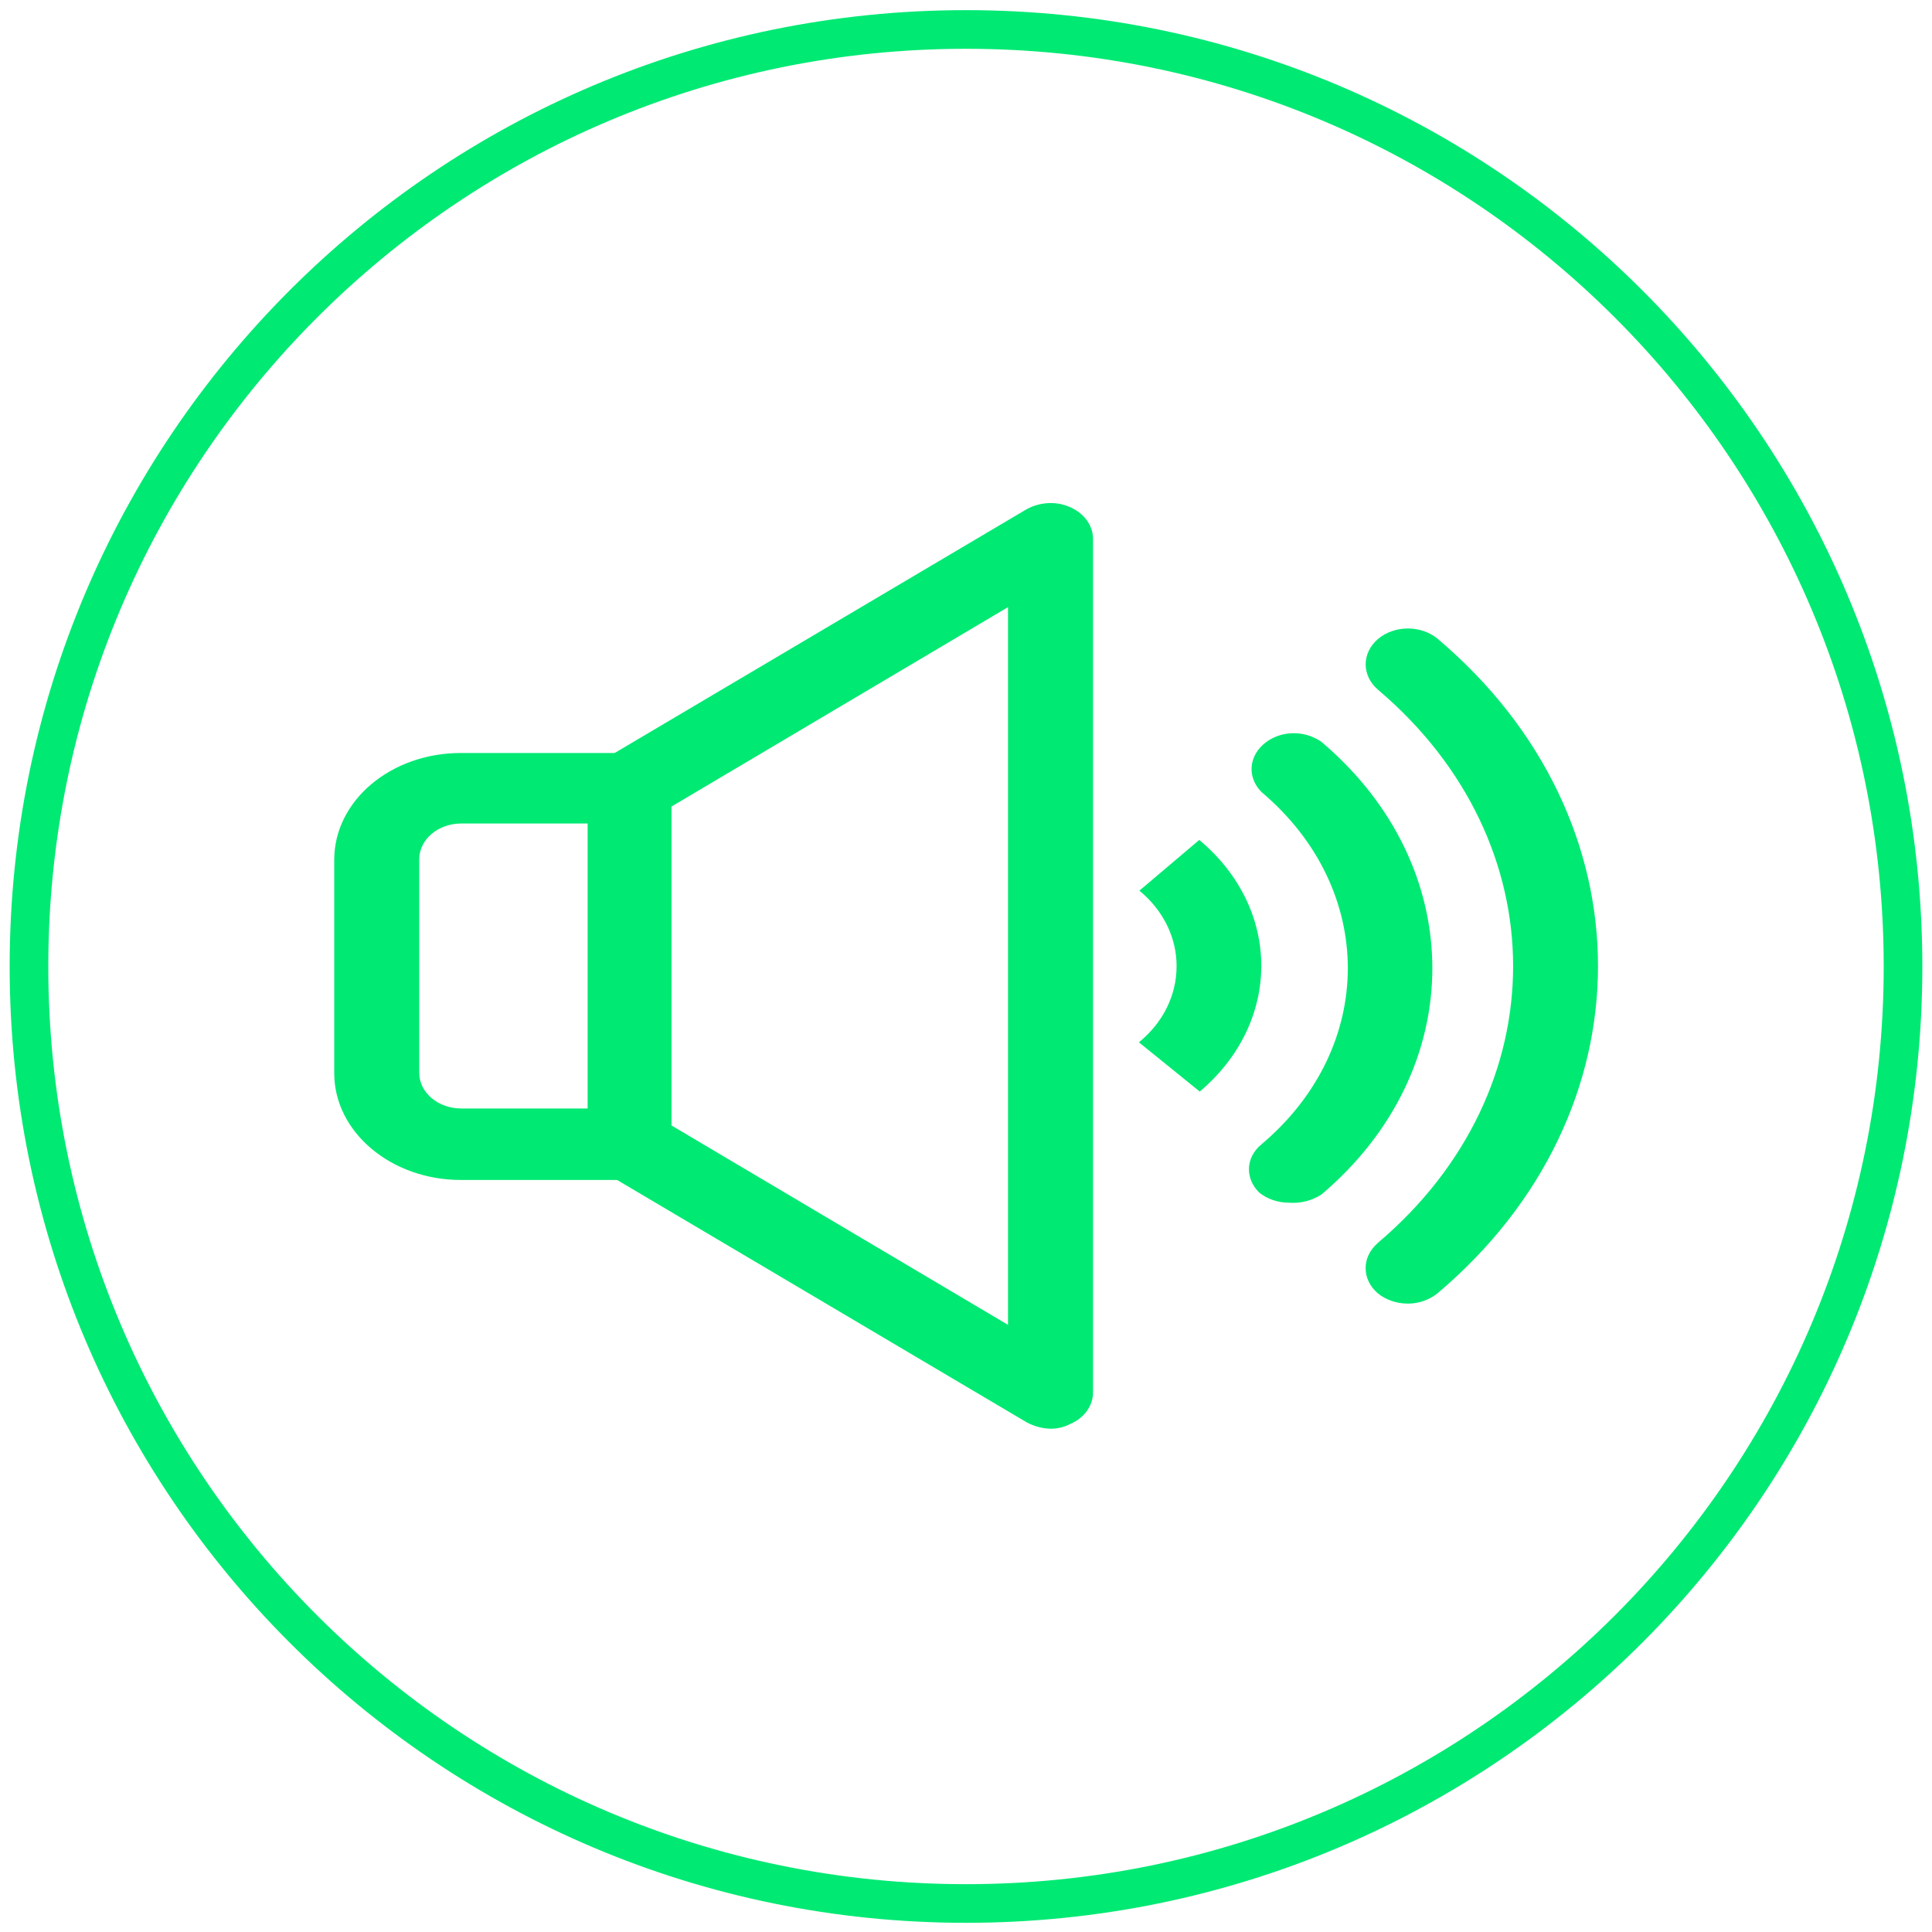<svg width="150" height="150" fill="none" xmlns="http://www.w3.org/2000/svg">
  <g clip-path="url(#a)">
    <path d="M81.6 110.925c-.637 0-1.312-.188-1.875-.488l-32.7-19.349c-.9-.525-1.387-1.35-1.387-2.288V61.163c0-.9.525-1.762 1.387-2.288l32.7-19.35c.975-.525 2.212-.637 3.263-.188 1.125.45 1.837 1.387 1.875 2.438v66.337c0 1.013-.675 1.988-1.762 2.438-.487.262-1.012.375-1.5.375Zm-29.475-23.55 26.137 15.487V47.138L52.125 62.625v24.75Z" fill="#00E973"/>
    <path d="M48.862 91.612H35.775c-5.4 0-9.825-3.712-9.825-8.287v-16.575c0-4.575 4.388-8.287 9.825-8.287h13.088c1.8 0 3.263 1.238 3.263 2.775v27.637c0 1.462-1.425 2.737-3.263 2.737Zm-13.05-27.675c-1.8 0-3.263 1.238-3.263 2.775v16.575c0 1.538 1.462 2.775 3.263 2.775h9.825v-22.125h-9.825ZM88.425 80.925c1.837-1.5 2.925-3.6 2.925-5.925 0-2.175-1.012-4.312-2.888-5.85l4.65-3.938C99.525 70.575 99.525 79.35 93.15 84.75M109.312 101.212c-.9 0-1.725-.3-2.325-.787-1.275-1.087-1.275-2.812-.037-3.9l.037-.037c13.988-11.85 13.988-31.087 0-42.938-1.275-1.087-1.275-2.85 0-3.938s3.375-1.087 4.65 0c16.575 14.025 16.575 36.75 0 50.776-.637.525-1.462.824-2.325.824Z" fill="#00E973"/>
    <path d="M100.05 93.375c-.863 0-1.688-.3-2.288-.787-1.125-1.125-1.05-2.737.188-3.75 8.925-7.537 8.925-19.8 0-27.337-1.163-1.163-1.012-2.888.375-3.9 1.238-.9 3-.9 4.275 0 11.475 9.713 11.475 25.425 0 35.138-.75.487-1.65.713-2.55.637Z" fill="#00E973"/>
    <path d="M75 147.787c40.179 0 72.75-32.571 72.75-72.749 0-40.179-32.571-72.75-72.75-72.75-40.179 0-72.75 32.571-72.75 72.75 0 40.178 32.571 72.749 72.75 72.749Z" stroke="#00E973" stroke-width="3" stroke-miterlimit="10"/>
  </g>
  <defs>
    <clipPath id="a">
      <path fill="#fff" d="M0 0h150v150H0z"/>
    </clipPath>
  </defs>
</svg>
